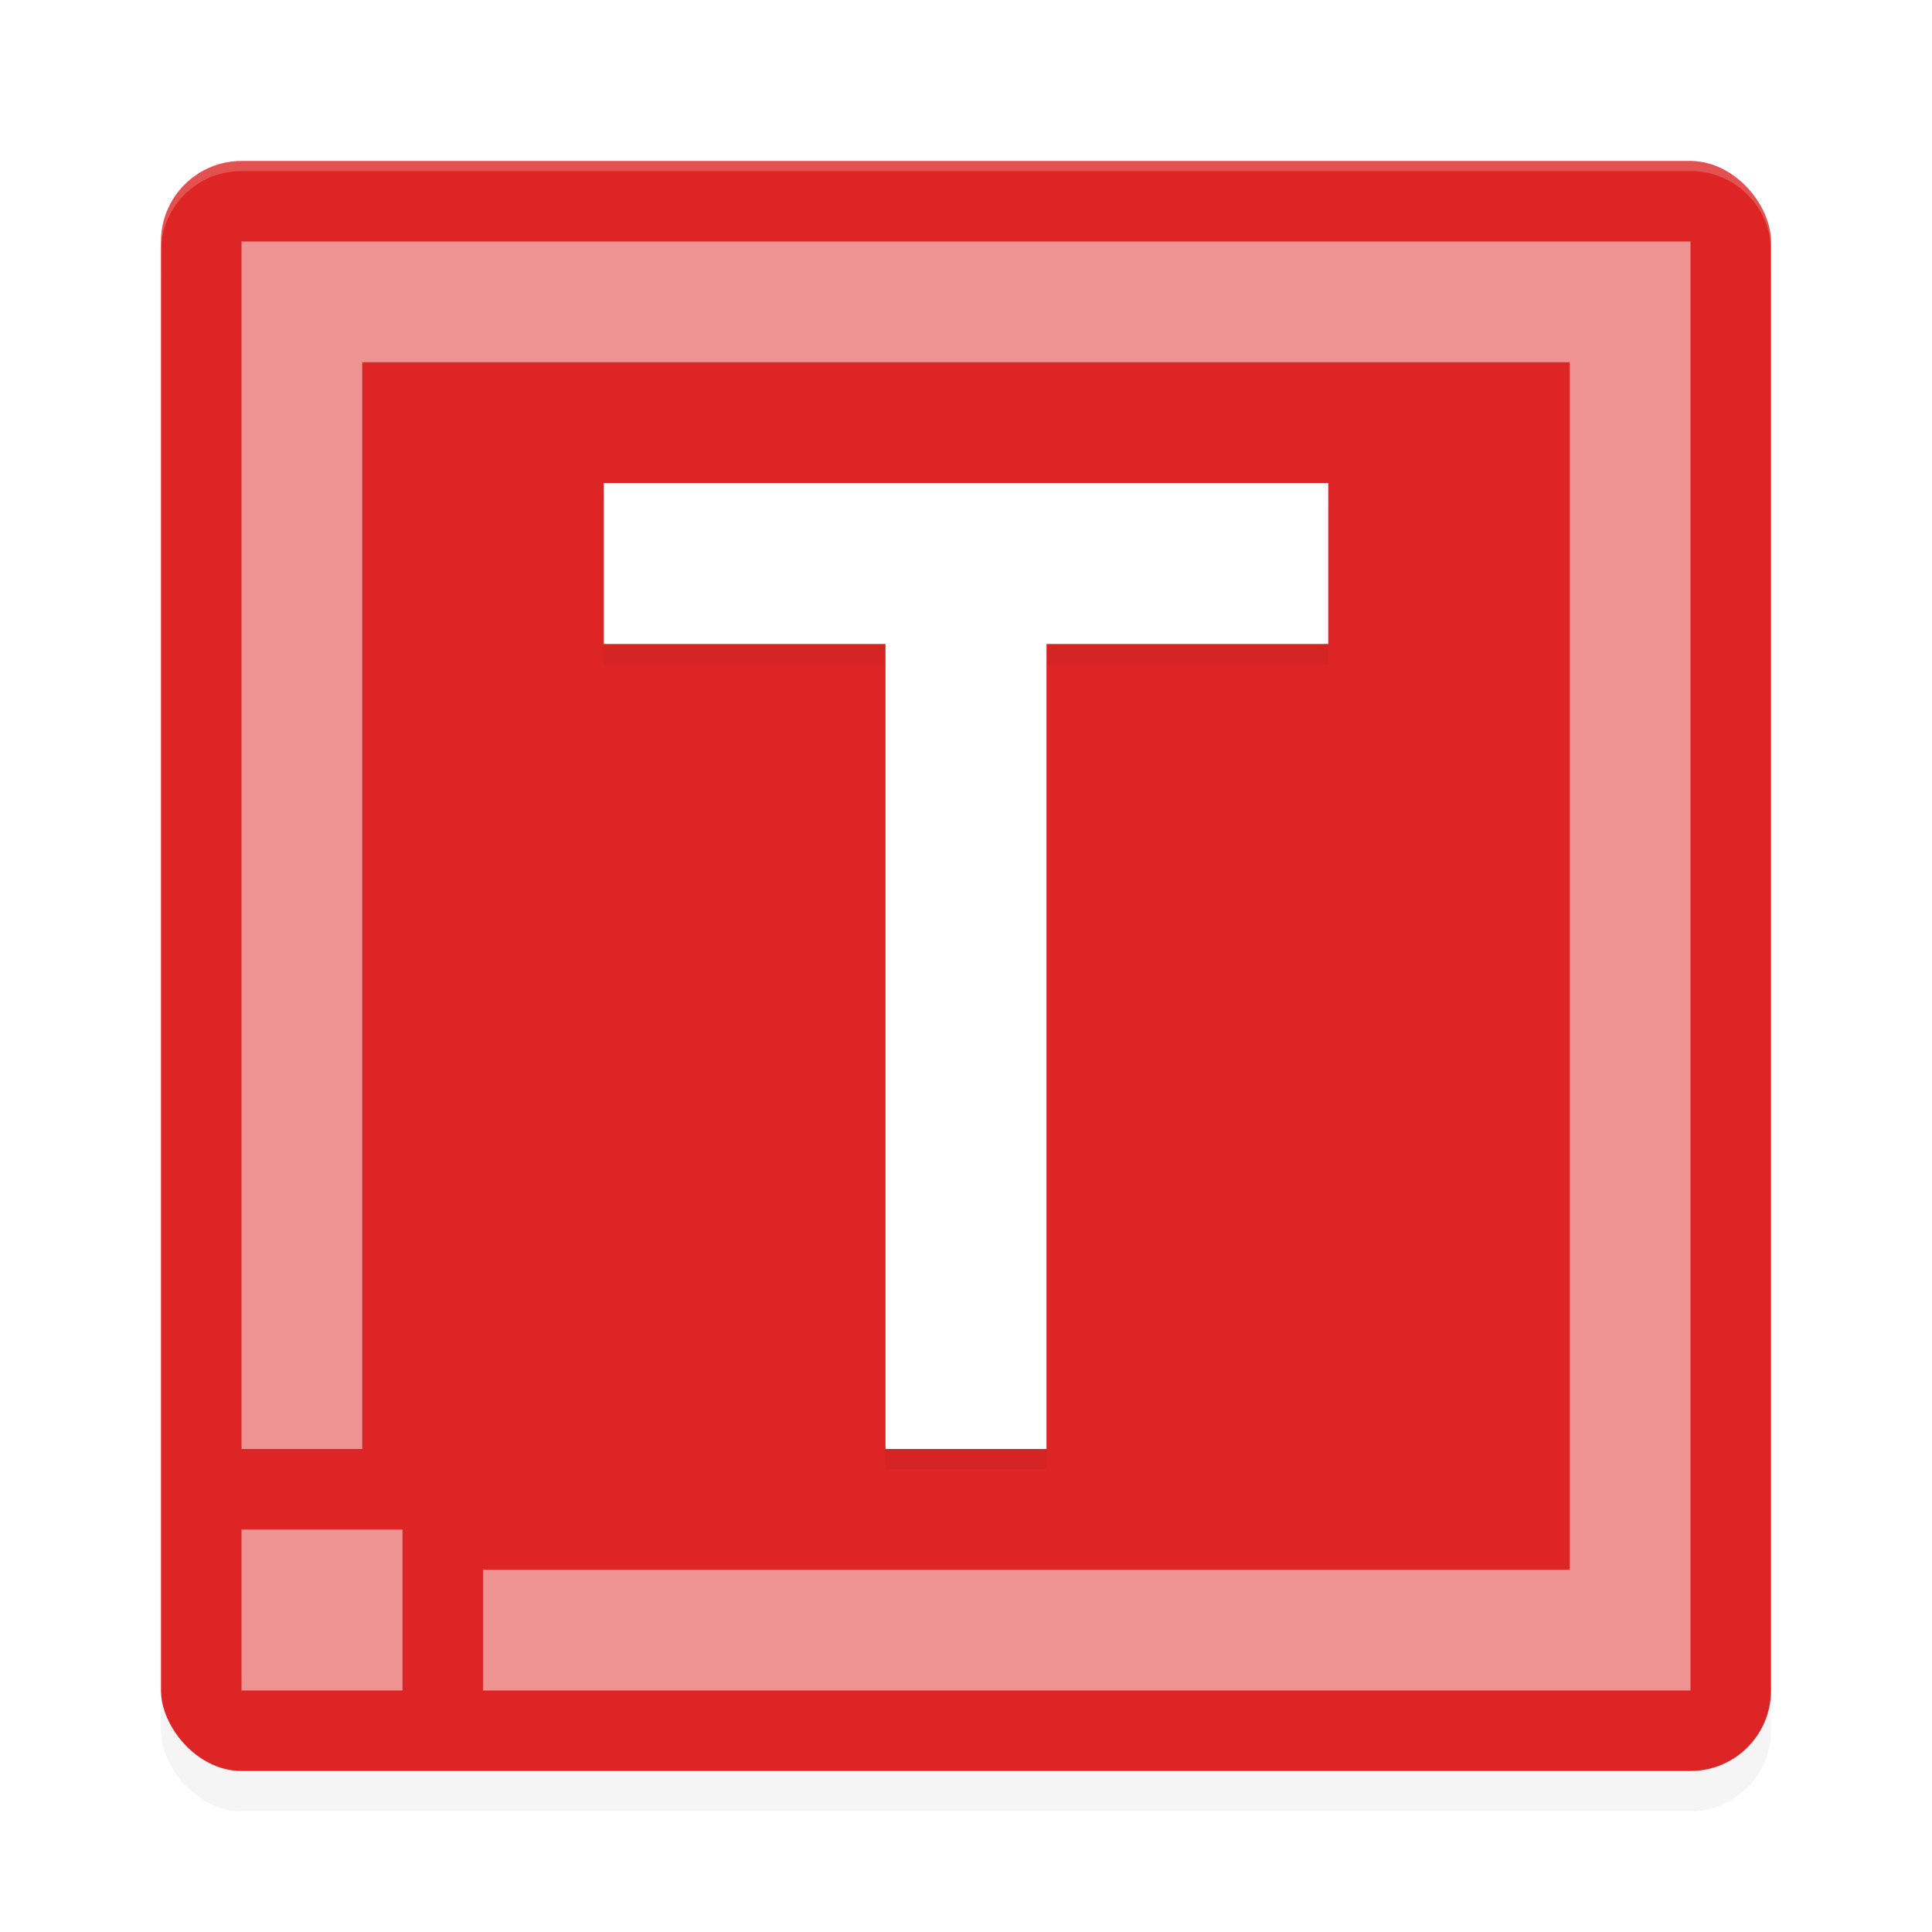 <?xml version='1.0' encoding='utf-8'?>
<svg xmlns="http://www.w3.org/2000/svg" width="192" height="192" version="1" id="svg16">
  <defs>
    <filter style="color-interpolation-filters:sRGB" id="filter863" x="-0.048" width="1.096" y="-0.048" height="1.096">
      <feGaussianBlur stdDeviation="3.2"/>
    </filter>
    <filter style="color-interpolation-filters:sRGB" id="filter881" x="-0.056" width="1.112" y="-0.042" height="1.084">
      <feGaussianBlur stdDeviation="1.68"/>
    </filter>
  </defs>
  <rect ry="8" rx="8" y="20" x="16" height="160" width="160" style="filter:url(#filter863);opacity:0.2;fill:#000000"/>
  <rect style="fill:#dd2525" width="160" height="160" x="16" y="16" rx="8" ry="8"/>
  <path style="opacity:0.2;fill:#ffffff" d="M 24 16 C 19.568 16 16 19.568 16 24 L 16 25 C 16 20.568 19.568 17 24 17 L 168 17 C 172.432 17 176 20.568 176 25 L 176 24 C 176 19.568 172.432 16 168 16 L 24 16 z "/>
  <path d="m 132,50 v 16 H 104 V 146 H 88 V 66 H 60 v -16 z" style="filter:url(#filter881);opacity:0.2"/>
  <path d="m 132,48 v 16 H 104 V 144 H 88 V 64 H 60 v -16 z" style="fill:#ffffff"/>
  <path style="opacity:0.5;fill:#ffffff" d="M 24,24 V 144 H 36 V 36 H 156 V 156 H 48 v 12 H 168 V 24 Z m 0,128 v 16 h 16 v -16 z"/>
</svg>
